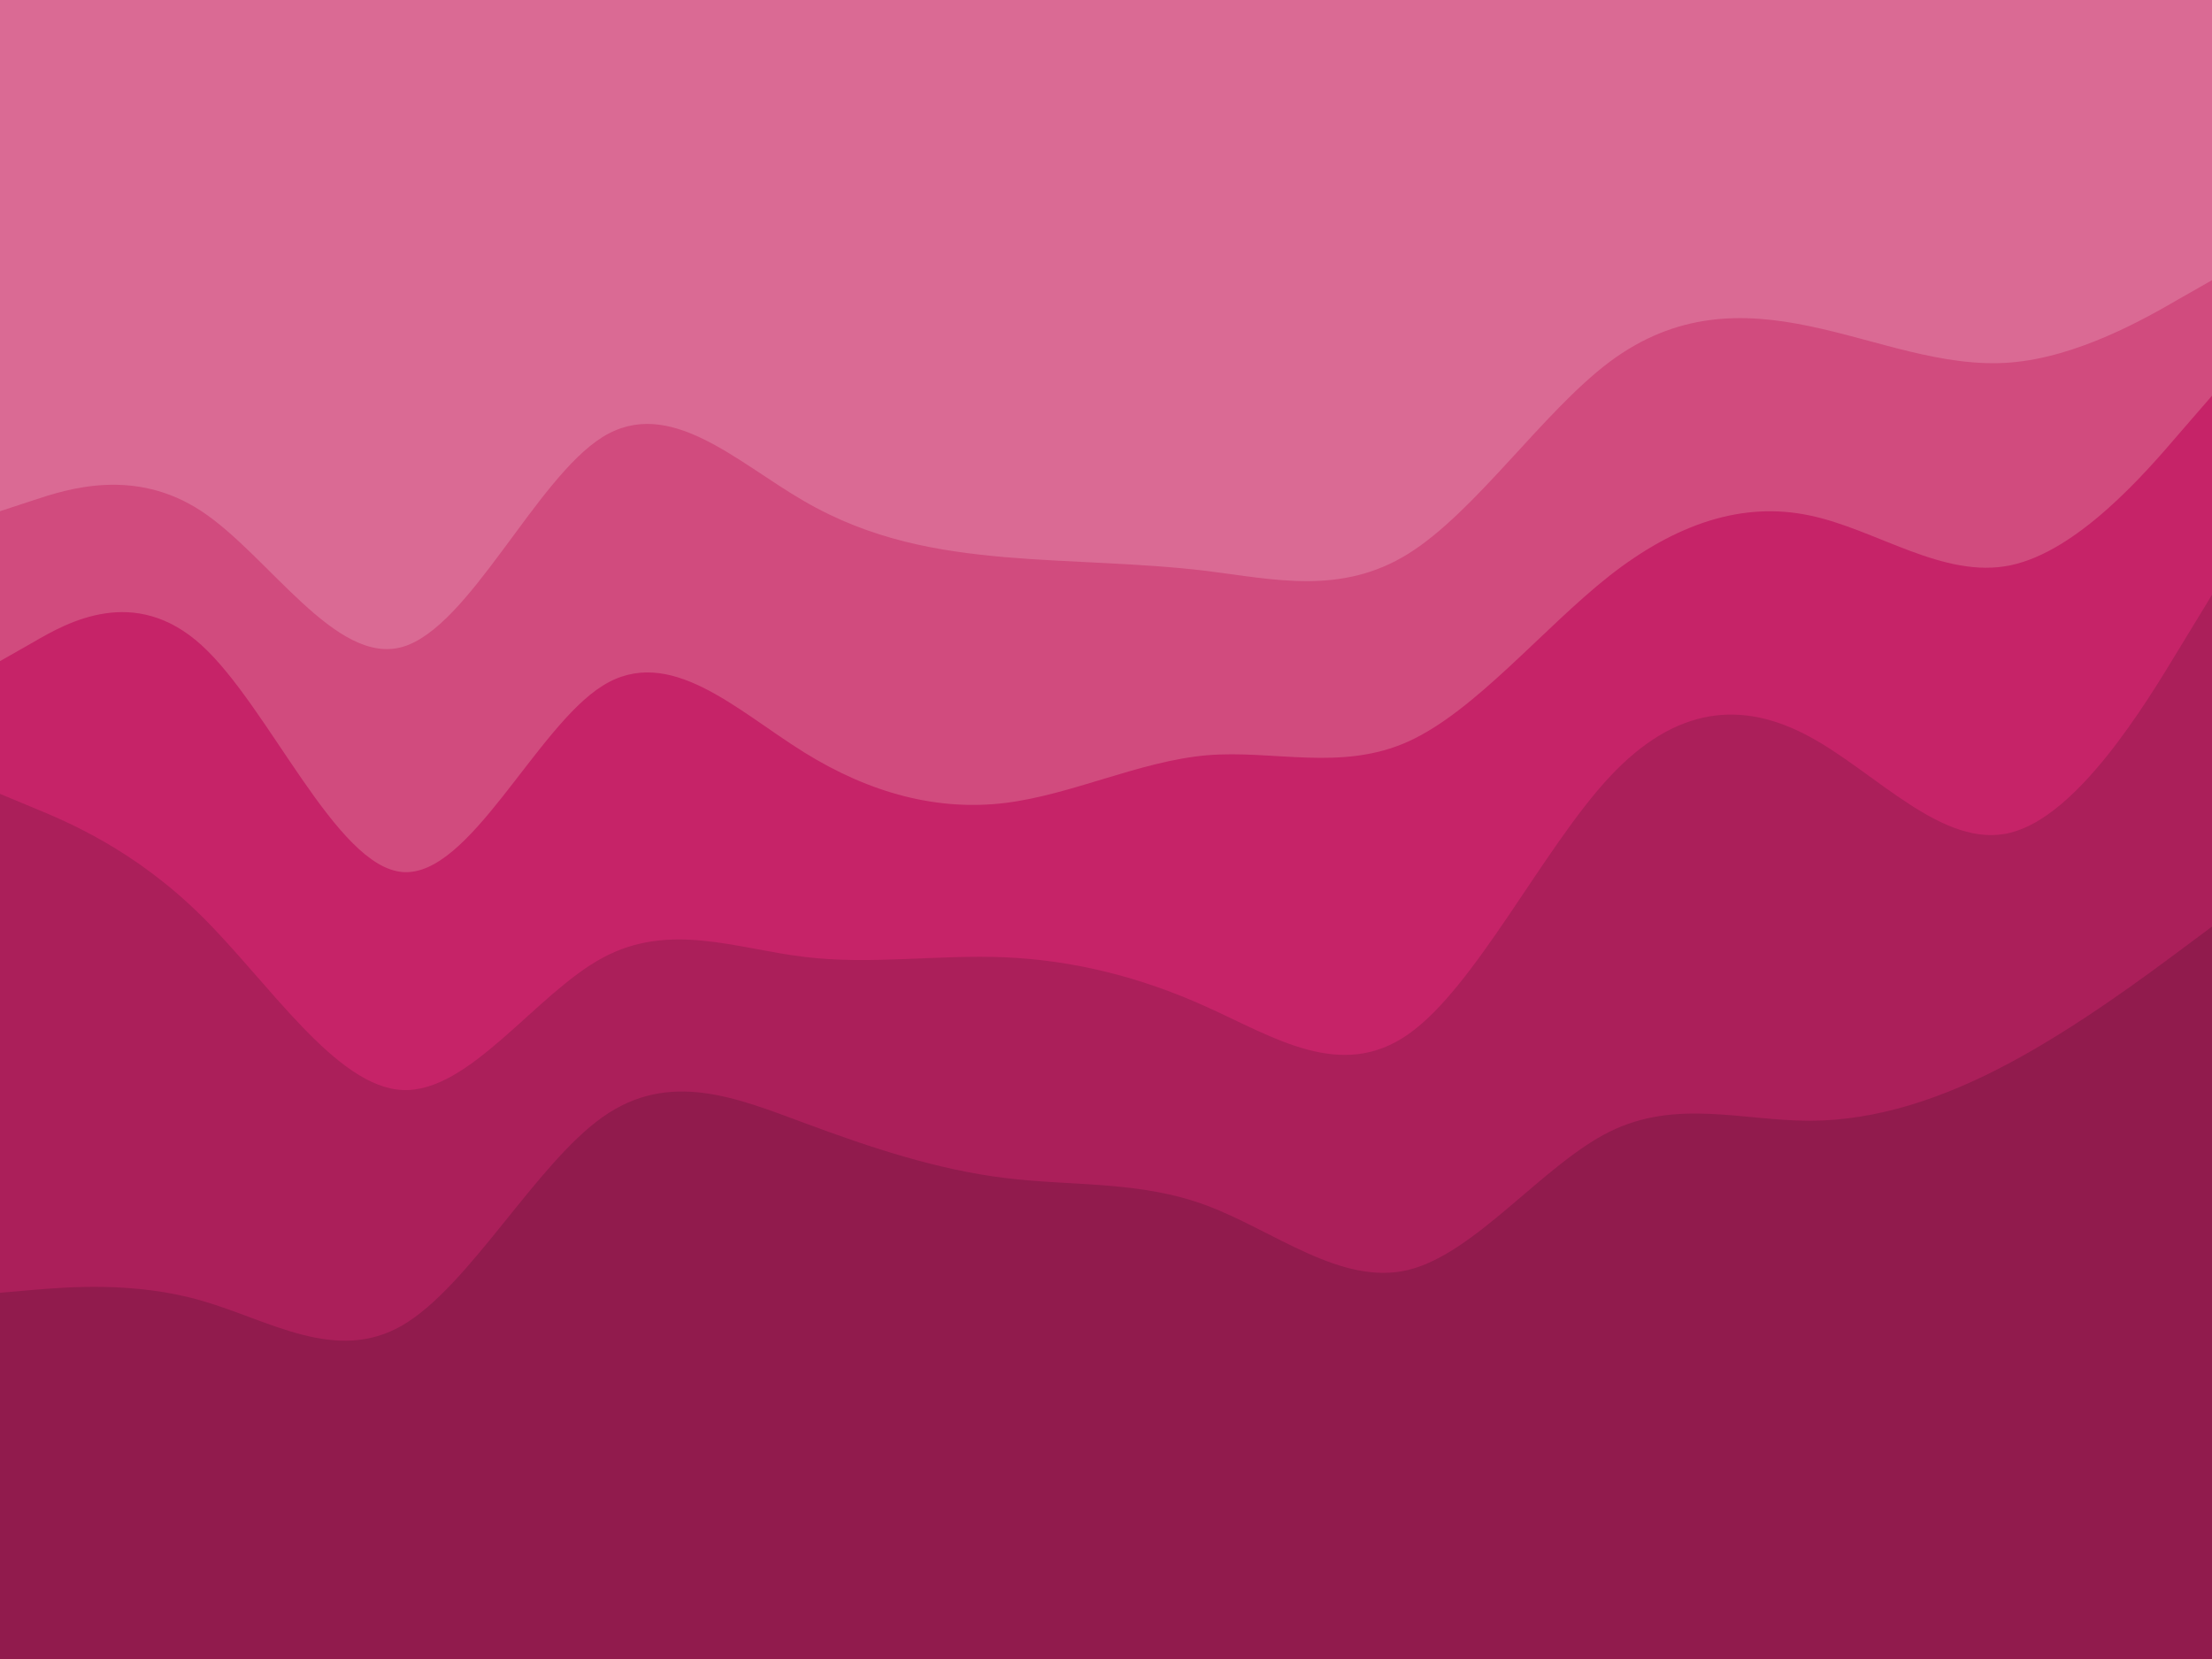 <svg id="visual" viewBox="0 0 900 675" width="900" height="675" xmlns="http://www.w3.org/2000/svg" xmlns:xlink="http://www.w3.org/1999/xlink" version="1.1"><path d="M0 210L13.7 205.5C27.3 201 54.7 192 82 210C109.3 228 136.7 273 163.8 265.2C191 257.3 218 196.7 245.2 179.8C272.3 163 299.7 190 327 205.8C354.3 221.7 381.7 226.3 409 228.7C436.3 231 463.7 231 491 234.3C518.3 237.7 545.7 244.3 573 227.3C600.3 210.3 627.7 169.7 654.8 149.3C682 129 709 129 736.2 134.7C763.3 140.3 790.7 151.7 818 149.5C845.3 147.3 872.7 131.7 886.3 123.8L900 116L900 0L886.3 0C872.7 0 845.3 0 818 0C790.7 0 763.3 0 736.2 0C709 0 682 0 654.8 0C627.7 0 600.3 0 573 0C545.7 0 518.3 0 491 0C463.7 0 436.3 0 409 0C381.7 0 354.3 0 327 0C299.7 0 272.3 0 245.2 0C218 0 191 0 163.8 0C136.7 0 109.3 0 82 0C54.7 0 27.3 0 13.7 0L0 0Z" fill="#da6a94"></path><path d="M0 271L13.7 263.2C27.3 255.3 54.7 239.7 82 264.5C109.3 289.3 136.7 354.7 163.8 356.8C191 359 218 298 245.2 281C272.3 264 299.7 291 327 308C354.3 325 381.7 332 409 328.7C436.3 325.3 463.7 311.7 491 309.3C518.3 307 545.7 316 573 303.7C600.3 291.3 627.7 257.7 654.8 236.3C682 215 709 206 736.2 211.7C763.3 217.3 790.7 237.7 818 232C845.3 226.3 872.7 194.7 886.3 178.8L900 163L900 114L886.3 121.8C872.7 129.7 845.3 145.3 818 147.5C790.7 149.7 763.3 138.3 736.2 132.7C709 127 682 127 654.8 147.3C627.7 167.7 600.3 208.3 573 225.3C545.7 242.3 518.3 235.7 491 232.3C463.7 229 436.3 229 409 226.7C381.7 224.3 354.3 219.7 327 203.8C299.7 188 272.3 161 245.2 177.8C218 194.7 191 255.3 163.8 263.2C136.7 271 109.3 226 82 208C54.7 190 27.3 199 13.7 203.5L0 208Z" fill="#d14b7e"></path><path d="M0 325L13.7 330.7C27.3 336.3 54.7 347.7 82 374.7C109.3 401.7 136.7 444.3 163.8 445.5C191 446.7 218 406.3 245.2 391.7C272.3 377 299.7 388 327 391.3C354.3 394.7 381.7 390.3 409 391.5C436.3 392.7 463.7 399.3 491 411.7C518.3 424 545.7 442 573 422.8C600.3 403.7 627.7 347.3 654.8 318.2C682 289 709 287 736.2 301.7C763.3 316.3 790.7 347.7 818 340.8C845.3 334 872.7 289 886.3 266.5L900 244L900 161L886.3 176.8C872.7 192.7 845.3 224.3 818 230C790.7 235.7 763.3 215.3 736.2 209.7C709 204 682 213 654.8 234.3C627.7 255.7 600.3 289.3 573 301.7C545.7 314 518.3 305 491 307.3C463.7 309.7 436.3 323.3 409 326.7C381.7 330 354.3 323 327 306C299.7 289 272.3 262 245.2 279C218 296 191 357 163.8 354.8C136.7 352.7 109.3 287.3 82 262.5C54.7 237.7 27.3 253.3 13.7 261.2L0 269Z" fill="#c62368"></path><path d="M0 528L13.7 526.8C27.3 525.7 54.7 523.3 82 531.2C109.3 539 136.7 557 163.8 541.2C191 525.3 218 475.7 245.2 456.5C272.3 437.3 299.7 448.7 327 458.8C354.3 469 381.7 478 409 481.3C436.3 484.7 463.7 482.3 491 492.5C518.3 502.7 545.7 525.3 573 518.7C600.3 512 627.7 476 654.8 462.5C682 449 709 458 736.2 458C763.3 458 790.7 449 818 434.3C845.3 419.7 872.7 399.3 886.3 389.2L900 379L900 242L886.3 264.5C872.7 287 845.3 332 818 338.8C790.7 345.7 763.3 314.3 736.2 299.7C709 285 682 287 654.8 316.2C627.7 345.3 600.3 401.7 573 420.8C545.7 440 518.3 422 491 409.7C463.7 397.3 436.3 390.7 409 389.5C381.7 388.3 354.3 392.7 327 389.3C299.7 386 272.3 375 245.2 389.7C218 404.3 191 444.7 163.8 443.5C136.7 442.3 109.3 399.7 82 372.7C54.7 345.7 27.3 334.3 13.7 328.7L0 323Z" fill="#ab1f5a"></path><path d="M0 676L13.7 676C27.3 676 54.7 676 82 676C109.3 676 136.7 676 163.8 676C191 676 218 676 245.2 676C272.3 676 299.7 676 327 676C354.3 676 381.7 676 409 676C436.3 676 463.7 676 491 676C518.3 676 545.7 676 573 676C600.3 676 627.7 676 654.8 676C682 676 709 676 736.2 676C763.3 676 790.7 676 818 676C845.3 676 872.7 676 886.3 676L900 676L900 377L886.3 387.2C872.7 397.3 845.3 417.7 818 432.3C790.7 447 763.3 456 736.2 456C709 456 682 447 654.8 460.5C627.7 474 600.3 510 573 516.7C545.7 523.3 518.3 500.7 491 490.5C463.7 480.3 436.3 482.7 409 479.3C381.7 476 354.3 467 327 456.8C299.7 446.7 272.3 435.3 245.2 454.5C218 473.7 191 523.3 163.8 539.2C136.7 555 109.3 537 82 529.2C54.7 521.3 27.3 523.7 13.7 524.8L0 526Z" fill="#911b4d"></path></svg>